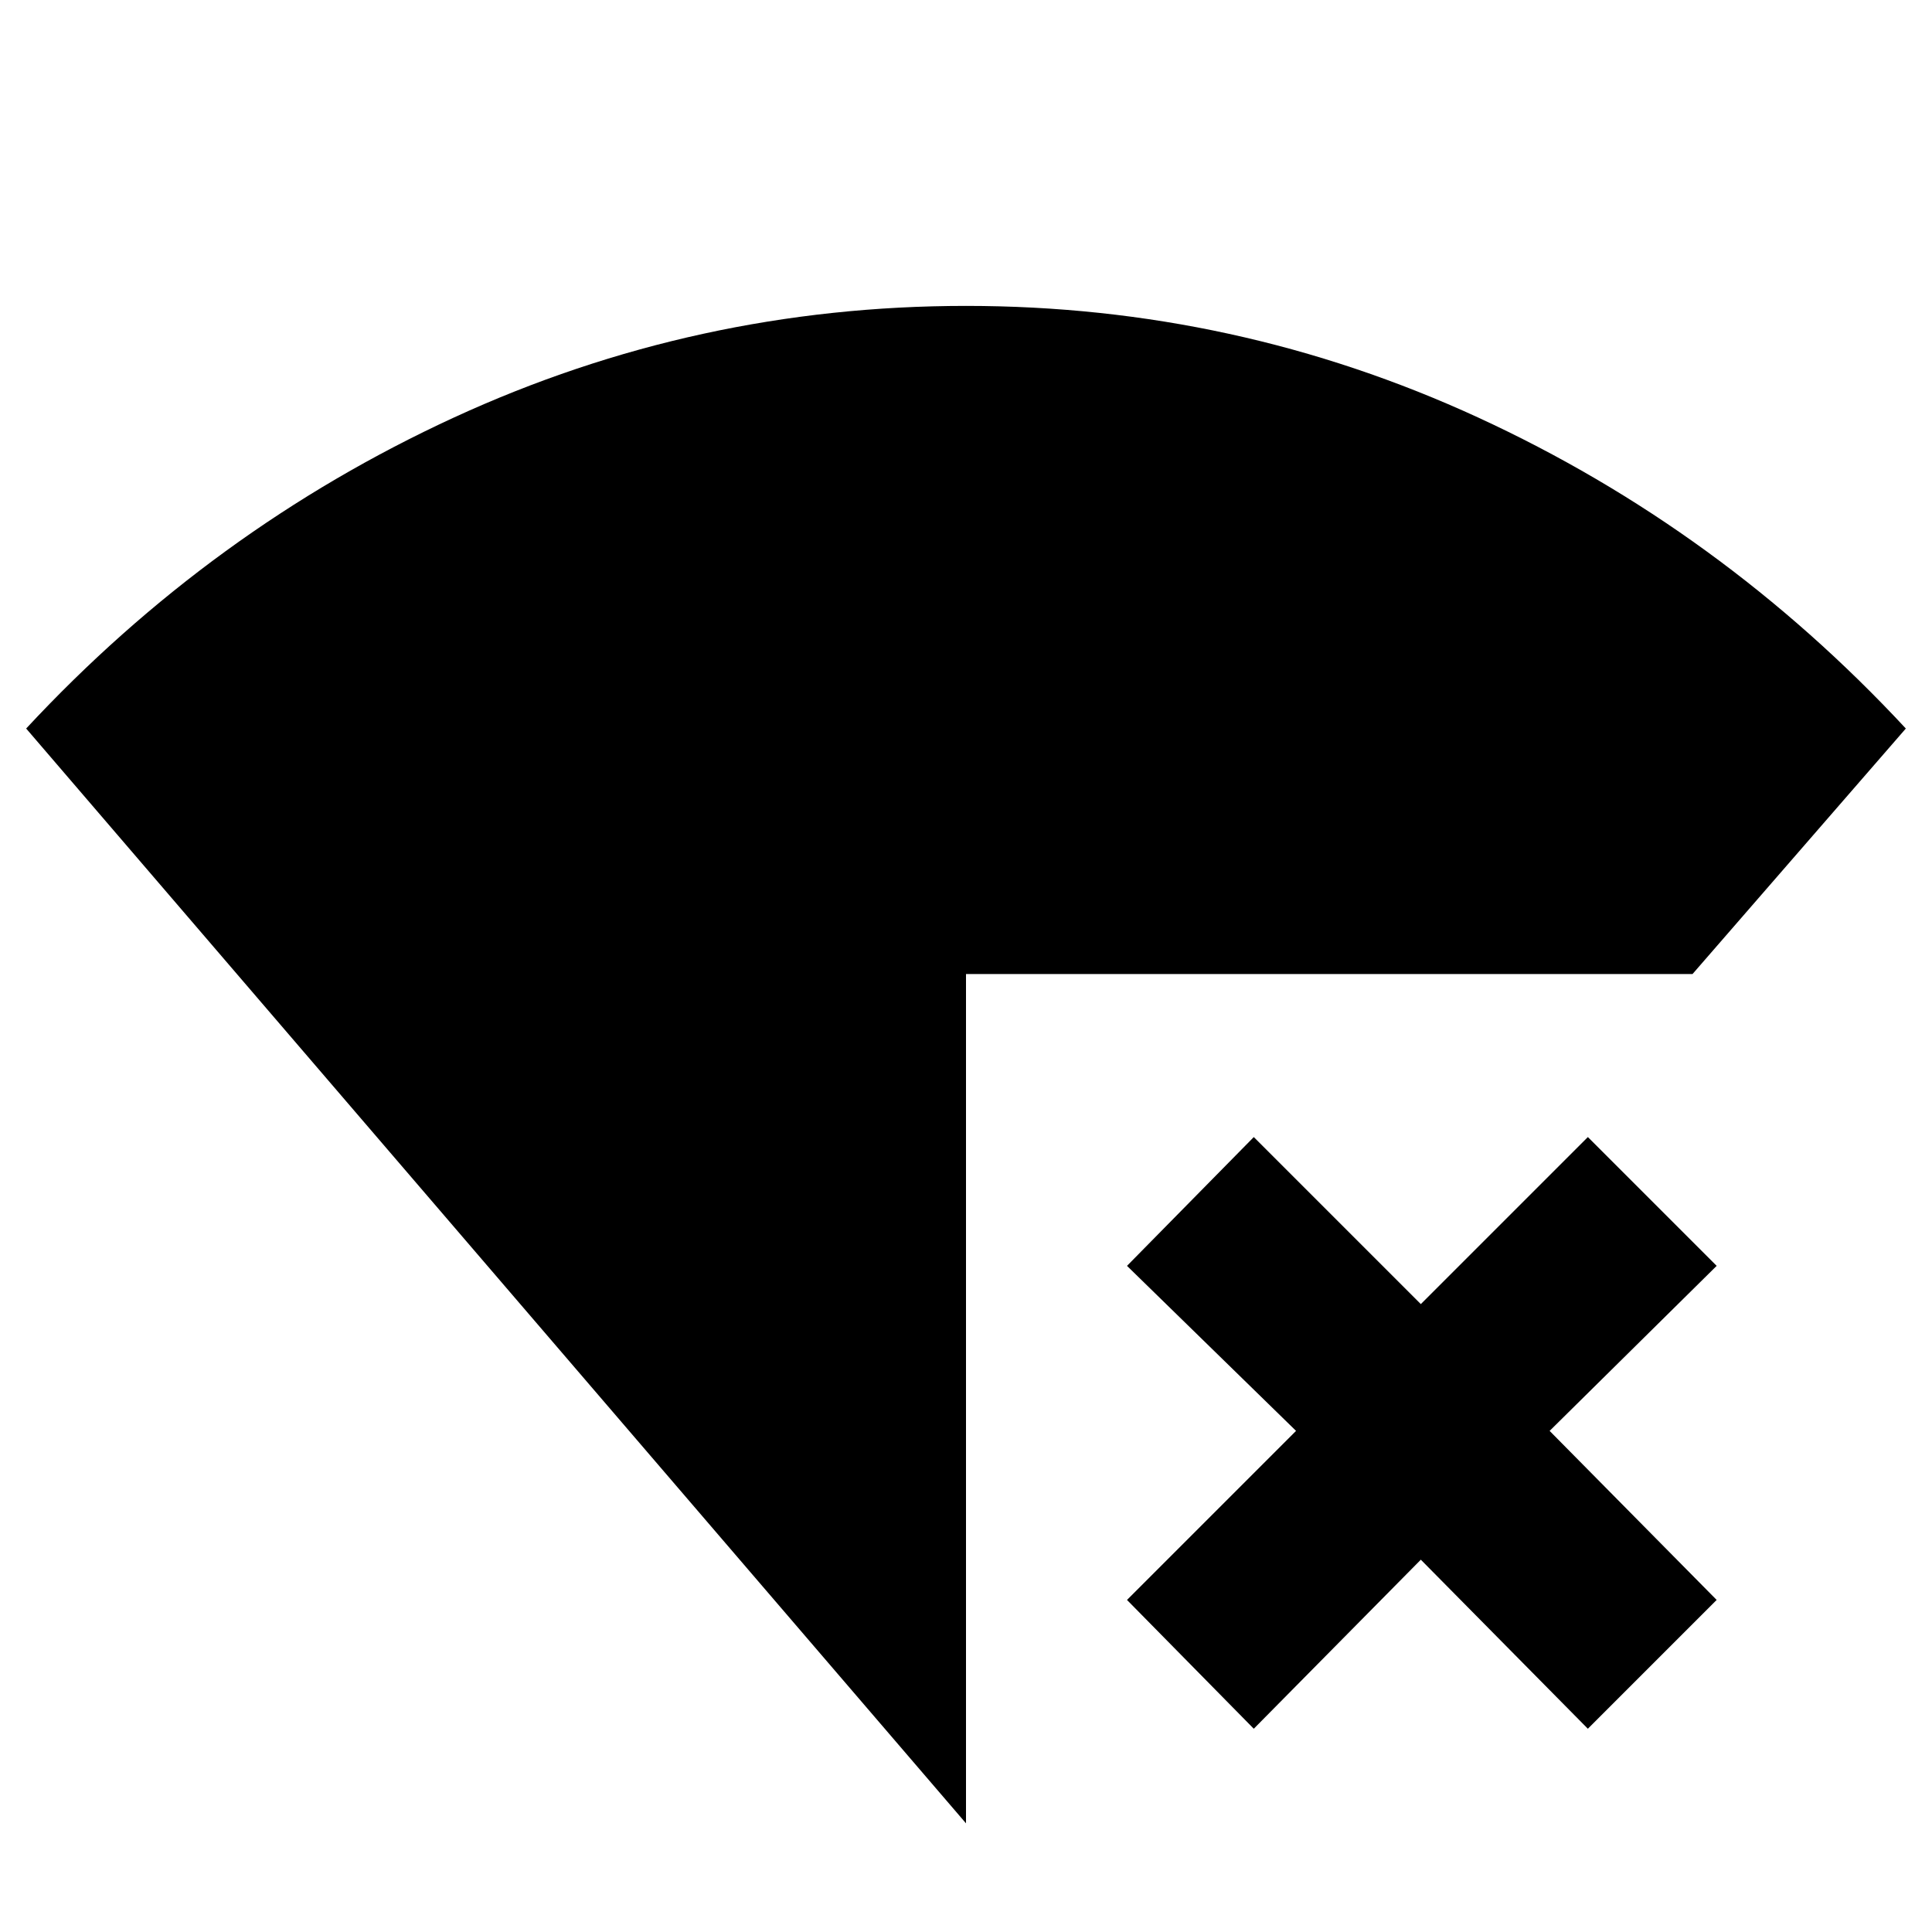 <svg xmlns="http://www.w3.org/2000/svg" height="24" width="24"><path d="M12 22.65 0.325 9.05Q2.625 6.575 5.638 5.187Q8.65 3.8 12 3.8Q15.35 3.8 18.363 5.187Q21.375 6.575 23.675 9.05L21.025 12.1H12ZM15.575 21.475 14 19.875 16.1 17.775 14 15.725 15.575 14.125 17.65 16.2 19.725 14.125 21.325 15.725 19.25 17.775 21.325 19.875 19.725 21.475 17.65 19.375Z"/></svg>